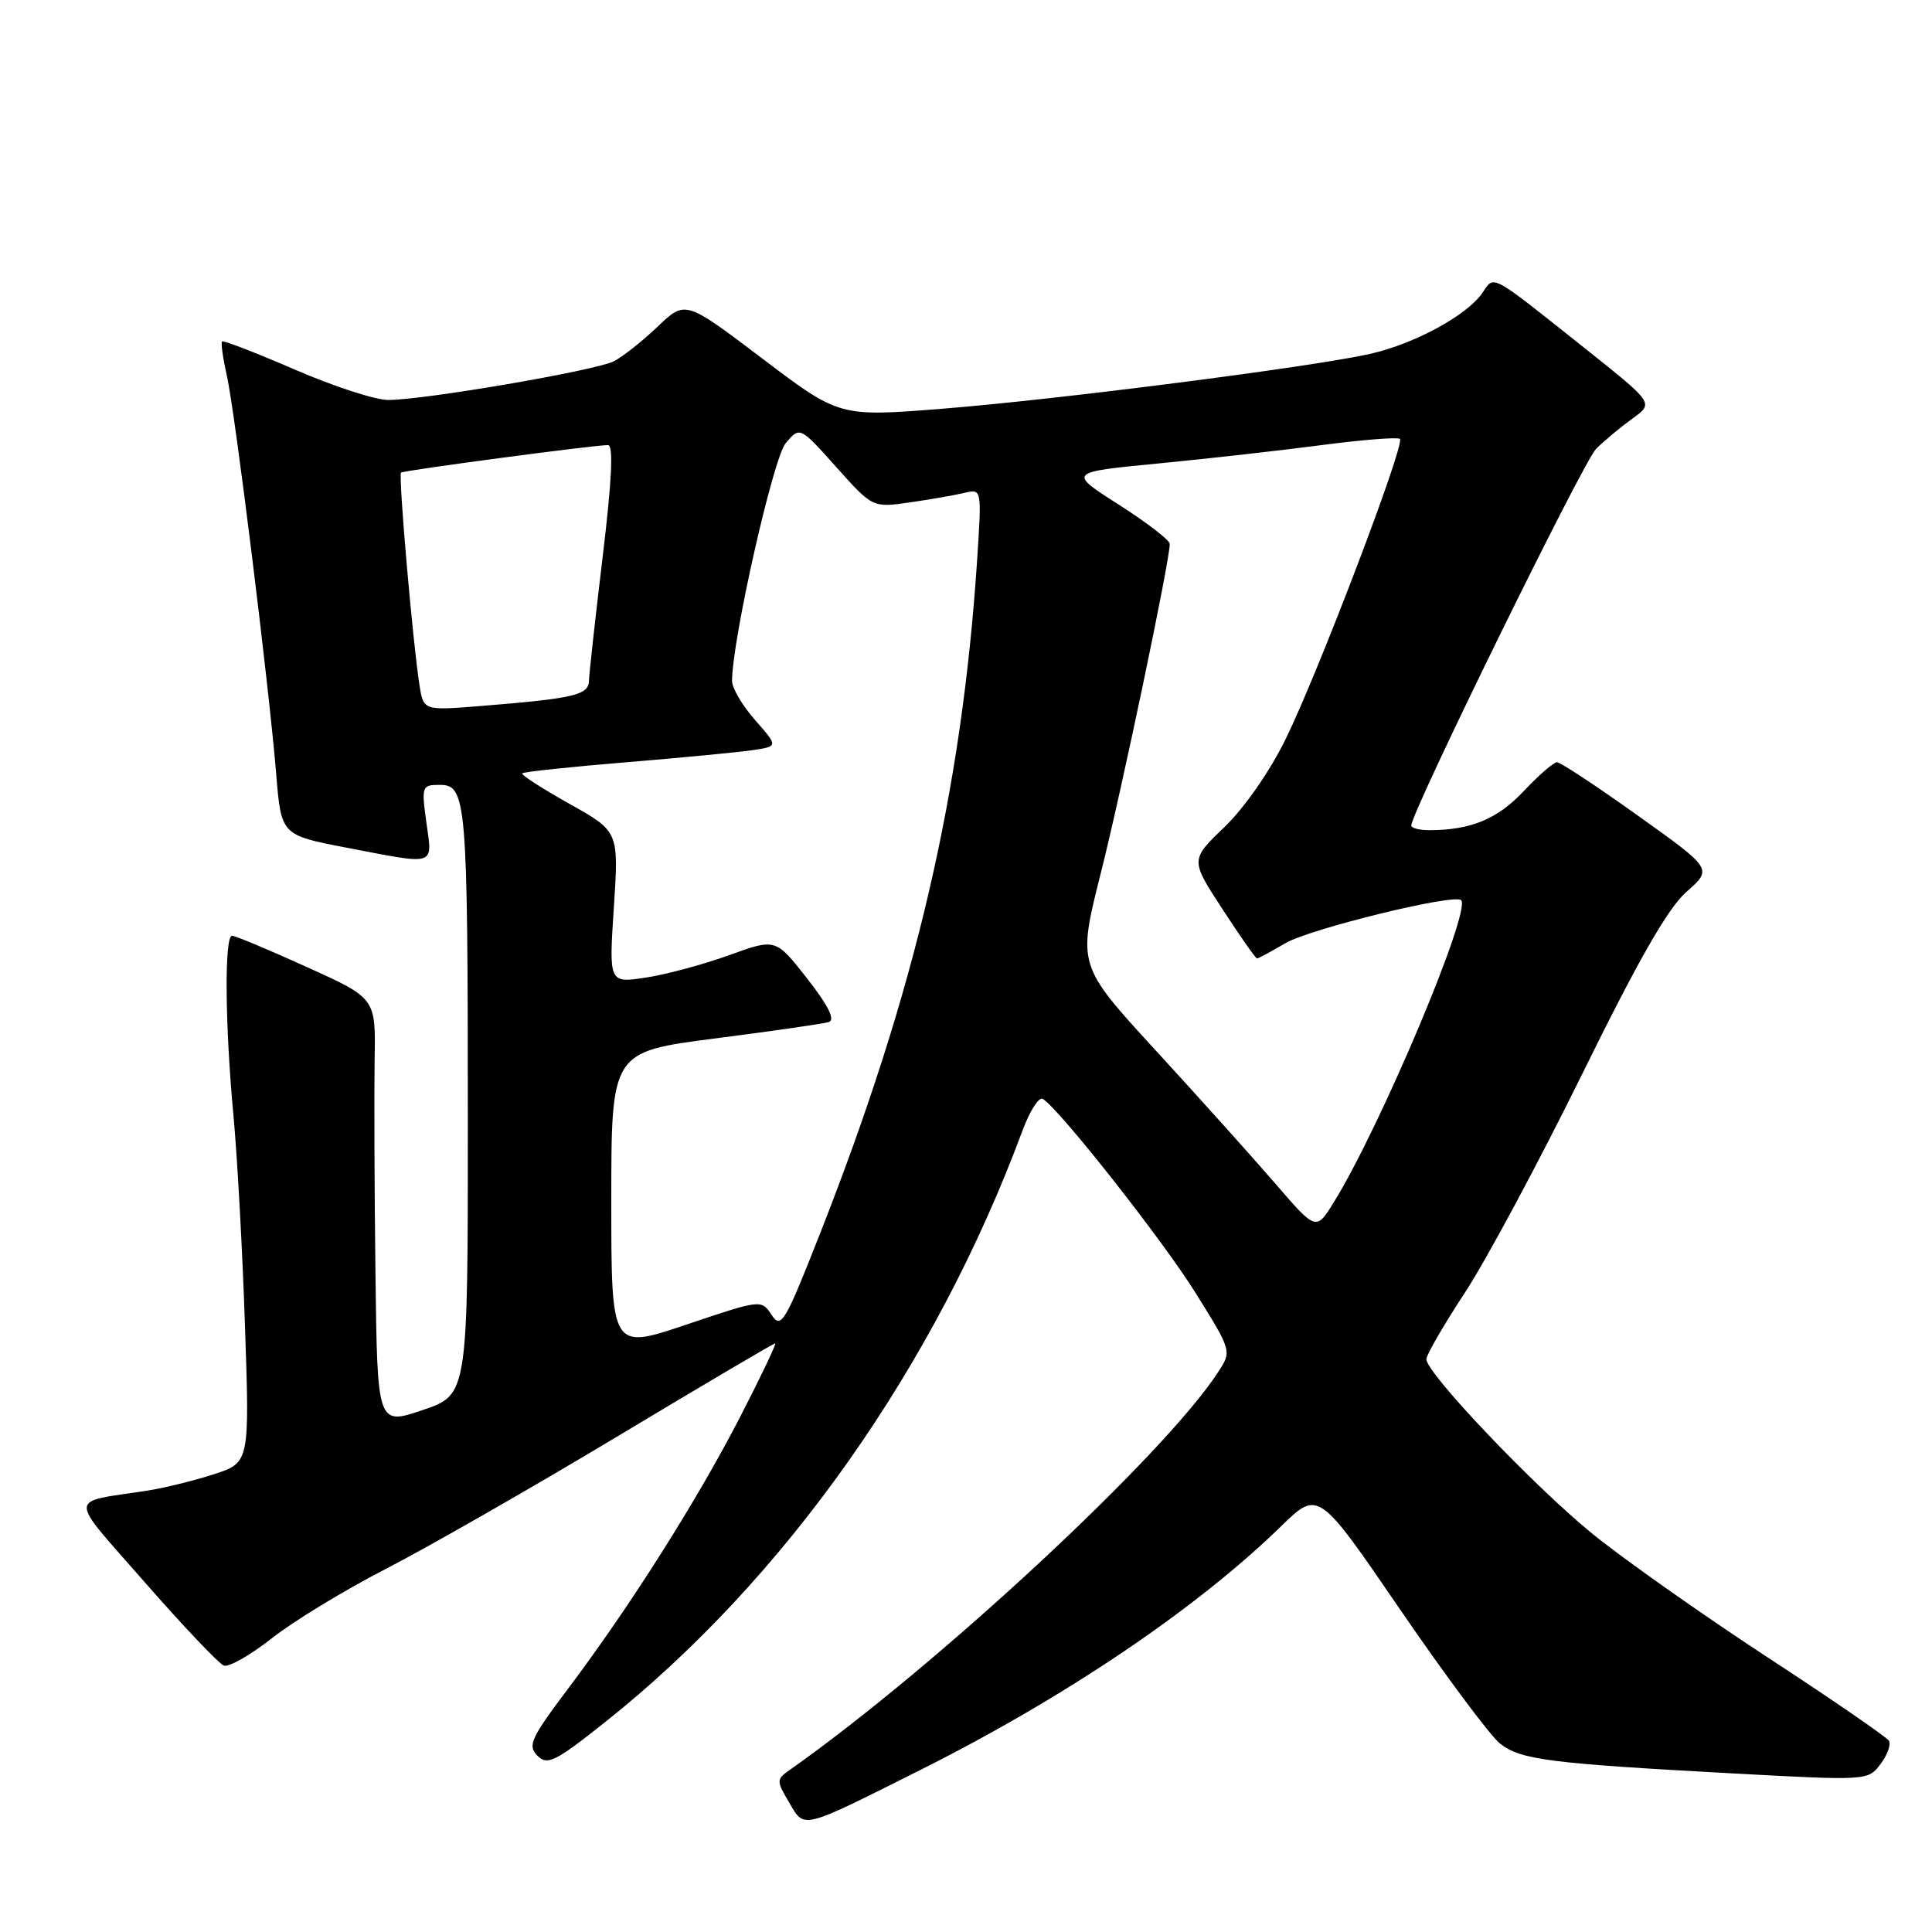 <?xml version="1.0" encoding="UTF-8" standalone="no"?>
<!DOCTYPE svg PUBLIC "-//W3C//DTD SVG 1.1//EN" "http://www.w3.org/Graphics/SVG/1.1/DTD/svg11.dtd" >
<svg xmlns="http://www.w3.org/2000/svg" xmlns:xlink="http://www.w3.org/1999/xlink" version="1.1" viewBox="0 0 256 256">
 <g >
 <path fill="currentColor"
d=" M 122.03 234.49 C 141.22 224.86 158.55 213.15 169.75 202.24 C 174.69 197.43 174.69 197.43 185.55 213.31 C 191.53 222.04 197.47 230.01 198.76 231.03 C 201.49 233.18 205.23 233.66 229.50 234.98 C 247.42 235.95 247.51 235.95 249.17 233.76 C 250.09 232.55 250.59 231.15 250.29 230.65 C 249.98 230.16 242.70 225.15 234.11 219.54 C 225.53 213.92 215.12 206.58 211.00 203.23 C 203.27 196.95 189.00 181.95 189.00 180.10 C 189.00 179.53 191.30 175.56 194.11 171.28 C 196.92 167.00 203.91 153.97 209.64 142.33 C 217.13 127.11 221.02 120.31 223.49 118.15 C 226.92 115.13 226.92 115.13 217.02 108.07 C 211.58 104.18 206.76 101.00 206.31 101.00 C 205.87 101.00 203.87 102.73 201.88 104.85 C 198.41 108.54 194.87 110.00 189.38 110.00 C 188.07 110.00 187.00 109.73 187.00 109.39 C 187.00 107.62 209.78 61.19 211.48 59.49 C 212.59 58.38 214.77 56.57 216.32 55.45 C 219.13 53.43 219.13 53.43 210.39 46.46 C 197.15 35.93 198.08 36.43 196.38 38.87 C 194.30 41.84 187.36 45.59 181.50 46.90 C 173.81 48.63 140.09 52.95 124.86 54.16 C 111.22 55.24 111.22 55.24 101.01 47.51 C 90.81 39.78 90.81 39.78 87.15 43.27 C 85.14 45.19 82.53 47.26 81.34 47.87 C 78.93 49.10 56.21 53.00 51.42 53.00 C 49.73 53.00 44.16 51.18 39.04 48.96 C 33.92 46.75 29.60 45.07 29.42 45.24 C 29.25 45.41 29.53 47.43 30.05 49.72 C 31.15 54.61 35.64 90.88 36.60 102.58 C 37.26 110.66 37.26 110.66 45.97 112.33 C 57.95 114.63 57.30 114.83 56.50 109.00 C 55.84 104.17 55.89 104.00 58.28 104.00 C 61.81 104.00 61.98 106.02 61.99 148.16 C 62.00 184.82 62.00 184.82 56.00 186.84 C 50.00 188.87 50.00 188.87 49.75 168.68 C 49.61 157.58 49.57 144.85 49.64 140.38 C 49.79 132.26 49.79 132.26 40.64 128.13 C 35.62 125.85 31.16 123.99 30.75 123.99 C 29.72 124.00 29.81 135.74 30.92 147.64 C 31.43 153.06 32.13 165.67 32.46 175.66 C 33.08 193.81 33.08 193.81 28.29 195.36 C 25.66 196.21 21.70 197.18 19.50 197.52 C 8.86 199.16 8.89 197.89 19.22 209.70 C 24.29 215.49 28.99 220.44 29.65 220.70 C 30.31 220.95 33.18 219.32 36.03 217.07 C 38.87 214.83 45.65 210.70 51.10 207.90 C 56.55 205.10 70.31 197.23 81.68 190.41 C 93.05 183.58 102.51 178.00 102.72 178.00 C 102.92 178.00 100.83 182.39 98.07 187.75 C 92.40 198.76 83.51 212.82 75.28 223.75 C 70.34 230.31 69.88 231.31 71.21 232.64 C 72.53 233.96 73.55 233.46 80.19 228.18 C 104.01 209.26 123.90 181.05 135.50 149.77 C 136.47 147.17 137.67 145.30 138.18 145.61 C 140.42 147.00 154.05 164.31 158.42 171.32 C 163.21 179.01 163.22 179.02 161.44 181.76 C 154.34 192.73 124.18 220.75 104.64 234.53 C 102.86 235.79 102.86 235.95 104.56 238.83 C 106.65 242.37 105.96 242.54 122.03 234.49 Z  M 81.00 159.12 C 81.00 139.37 81.00 139.37 94.75 137.60 C 102.31 136.63 109.09 135.65 109.81 135.43 C 110.70 135.15 109.78 133.28 106.96 129.67 C 102.78 124.33 102.78 124.33 96.60 126.57 C 93.20 127.80 88.23 129.14 85.55 129.54 C 80.68 130.27 80.68 130.27 81.34 120.22 C 82.00 110.17 82.00 110.17 75.42 106.49 C 71.81 104.47 69.01 102.66 69.20 102.47 C 69.39 102.27 75.61 101.61 83.03 101.00 C 90.44 100.39 97.99 99.66 99.80 99.39 C 103.11 98.89 103.11 98.89 100.05 95.41 C 98.37 93.50 97.00 91.17 97.00 90.25 C 97.00 84.84 102.45 60.68 104.11 58.72 C 105.99 56.50 105.99 56.50 110.81 61.89 C 115.63 67.28 115.63 67.28 120.57 66.57 C 123.28 66.18 126.53 65.61 127.79 65.31 C 130.09 64.76 130.09 64.76 129.48 74.13 C 127.45 104.96 121.32 131.28 108.68 163.40 C 104.00 175.30 103.50 176.14 102.24 174.23 C 100.88 172.18 100.85 172.18 90.94 175.52 C 81.00 178.87 81.00 178.87 81.00 159.12 Z  M 168.96 156.80 C 165.97 153.34 158.86 145.42 153.15 139.20 C 142.78 127.90 142.78 127.90 145.86 115.70 C 148.63 104.72 155.00 74.31 155.00 72.07 C 155.00 71.58 151.96 69.24 148.25 66.87 C 141.50 62.57 141.50 62.57 153.50 61.41 C 160.10 60.77 169.89 59.67 175.26 58.96 C 180.62 58.26 185.23 57.90 185.50 58.16 C 186.20 58.86 174.67 89.14 170.38 97.88 C 168.27 102.20 164.88 107.06 162.24 109.60 C 157.72 113.93 157.72 113.93 161.98 120.46 C 164.32 124.06 166.38 127.00 166.56 127.00 C 166.74 127.00 168.42 126.09 170.30 124.99 C 173.55 123.07 192.71 118.38 193.61 119.28 C 194.99 120.66 182.89 149.37 176.74 159.30 C 174.39 163.10 174.39 163.10 168.96 156.80 Z  M 55.59 90.83 C 54.69 85.12 52.76 62.90 53.14 62.62 C 53.55 62.32 78.95 58.94 80.57 58.98 C 81.30 58.99 81.07 63.71 79.86 73.75 C 78.88 81.86 78.07 89.27 78.04 90.20 C 78.00 92.10 76.06 92.55 63.81 93.54 C 56.12 94.16 56.12 94.16 55.59 90.83 Z "/>
</g>
</svg>